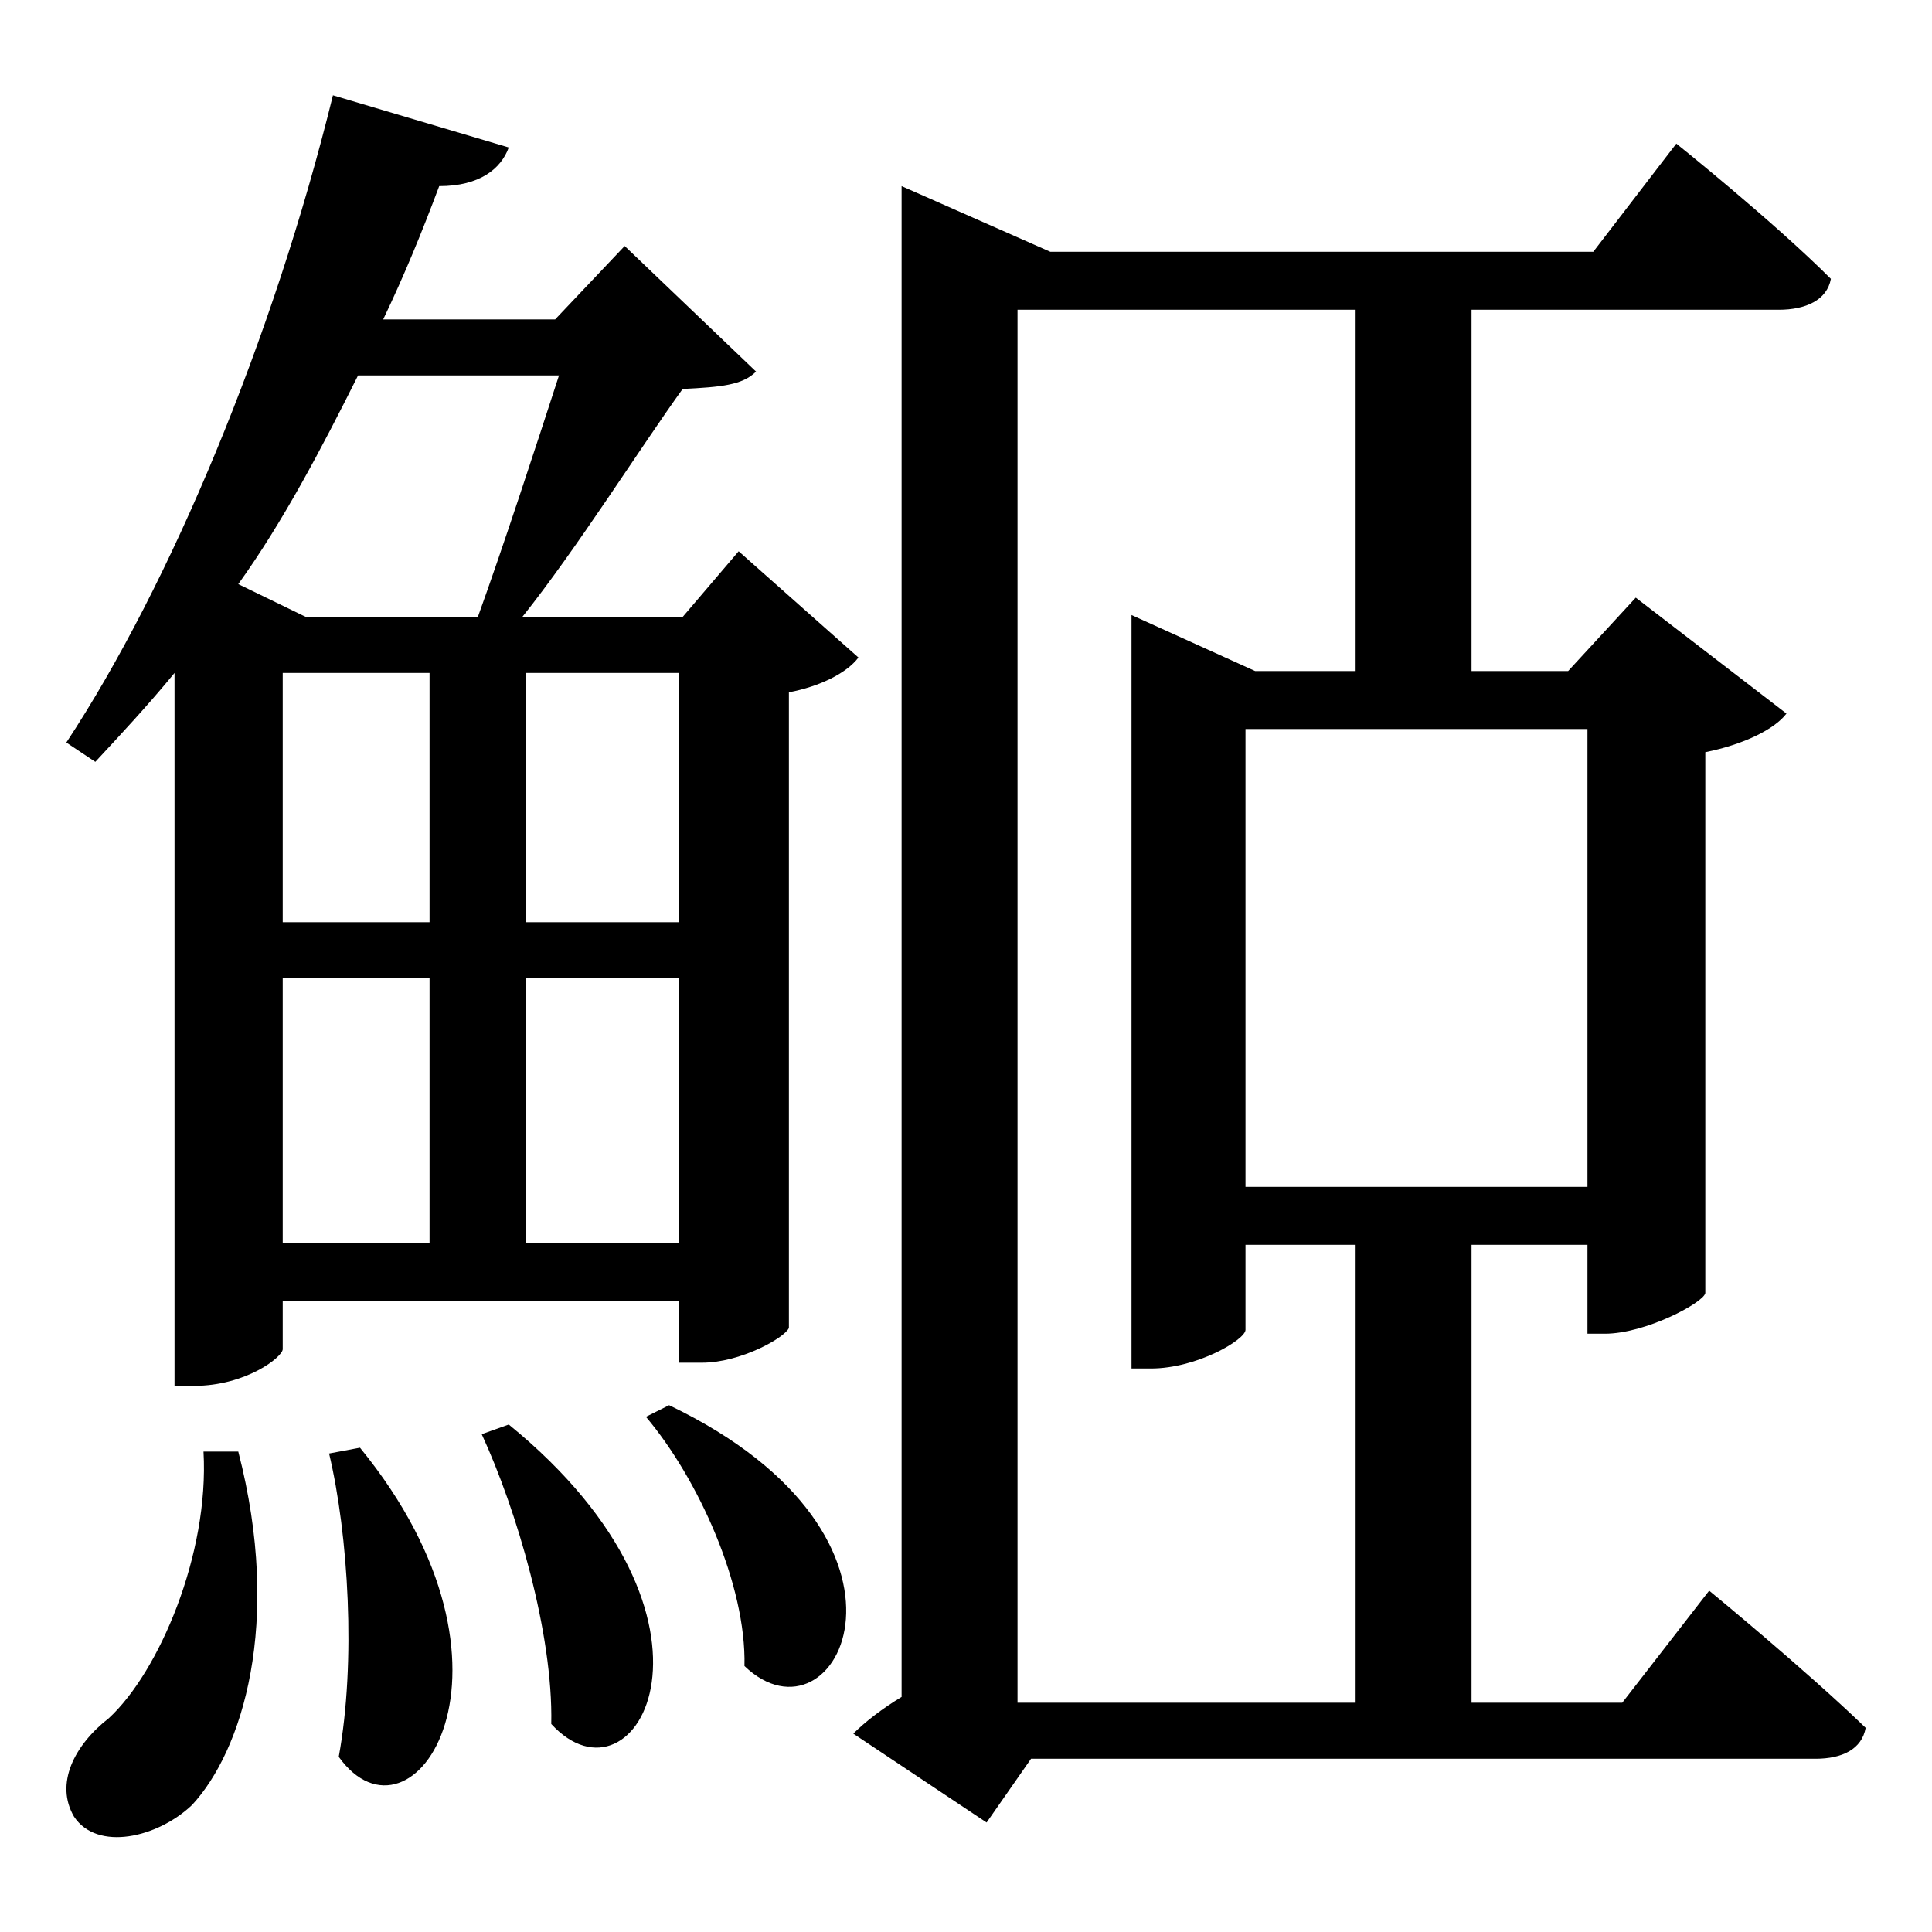 <?xml version="1.0" encoding="iso-8859-1"?>
<!-- Generator: Adobe Illustrator 24.3.0, SVG Export Plug-In . SVG Version: 6.00 Build 0)  -->
<svg version="1.1" id="&#x30EC;&#x30A4;&#x30E4;&#x30FC;_1"
	 xmlns="http://www.w3.org/2000/svg" xmlns:xlink="http://www.w3.org/1999/xlink" x="0px" y="0px" viewBox="0 0 300 300"
	 style="enable-background:new 0 0 300 300;" xml:space="preserve">
<g>
	<path d="M43.9,202v7.5c0,1.2-5.7,5.7-13.8,5.7h-3V104.5c-4.2,5.1-8.4,9.6-12.3,13.8l-4.5-3C26.5,90.7,42.4,52.6,51.7,14.8L79,22.9
		c-1.2,3.3-4.5,6-10.8,6c-2.7,7.2-5.4,13.8-8.7,20.7h26.7L97,38.2l20.4,19.5c-2.1,2.1-5.4,2.4-11.4,2.7
		c-6.3,8.7-16.5,24.9-24.9,35.4H106l8.7-10.2l18.6,16.5c-1.8,2.4-6,4.5-10.8,5.4v98.7c-0.6,1.5-7.5,5.4-13.5,5.4h-3.6V202H43.9z
		 M37,225.4c6.9,26.7,0.6,46.5-7.2,54.9c-5.4,5.1-14.7,7.2-18.3,1.8c-3-5.1,0-11.1,5.4-15.3c7.8-7.2,15.6-25.5,14.7-41.4H37z
		 M55.6,58.3C49.9,69.7,43.9,81.1,37,90.7l10.5,5.1h26.7c3.9-10.8,9-26.4,12.6-37.5C86.8,58.3,55.6,58.3,55.6,58.3z M43.9,143.2
		h22.8v-38.7H43.9V143.2z M43.9,193h22.8v-41.1H43.9V193z M55.9,224.8c28.2,34.5,8.1,63.9-3.3,48c2.7-14.7,1.5-34.5-1.5-47.1
		L55.9,224.8z M79,221.2c37.2,30.3,19.8,60.9,6.6,46.5c0.3-14.1-5.4-33.3-10.8-45L79,221.2z M81.7,104.5v38.7h23.7v-38.7H81.7z
		 M105.4,193v-41.1H81.7V193H105.4z M103.9,218.2c43.2,20.7,26.1,54.3,11.7,40.5c0.3-12.6-7.2-29.1-15.3-38.7L103.9,218.2z
		 M265.4,247c0,0,15,12.3,24.3,21.3c-0.6,3.3-3.6,4.8-7.8,4.8H160.1l-6.9,9.9l-20.7-13.8c1.8-1.8,4.5-3.9,7.5-5.7V28.9l23.1,10.2
		h84.3l12.9-16.8c0,0,15,12,24,21c-0.6,3.3-3.9,4.8-8.1,4.8h-47.7v56.1h15L254,92.8l23.4,18c-1.8,2.4-6.6,4.8-12.6,6v84
		c-0.3,1.5-9.3,6.3-15.6,6.3h-2.7v-13.8h-18v71.1h23.4L265.4,247z M210.5,264.4v-71.1h-17.1v13.2c0,1.5-7.5,6-14.7,6h-3v-117
		l19.2,8.7h15.6V48.1H158v216.3H210.5z M193.4,113.2v71.1h53.1v-71.1C246.5,113.2,193.4,113.2,193.4,113.2z"/>
</g>
</svg>
